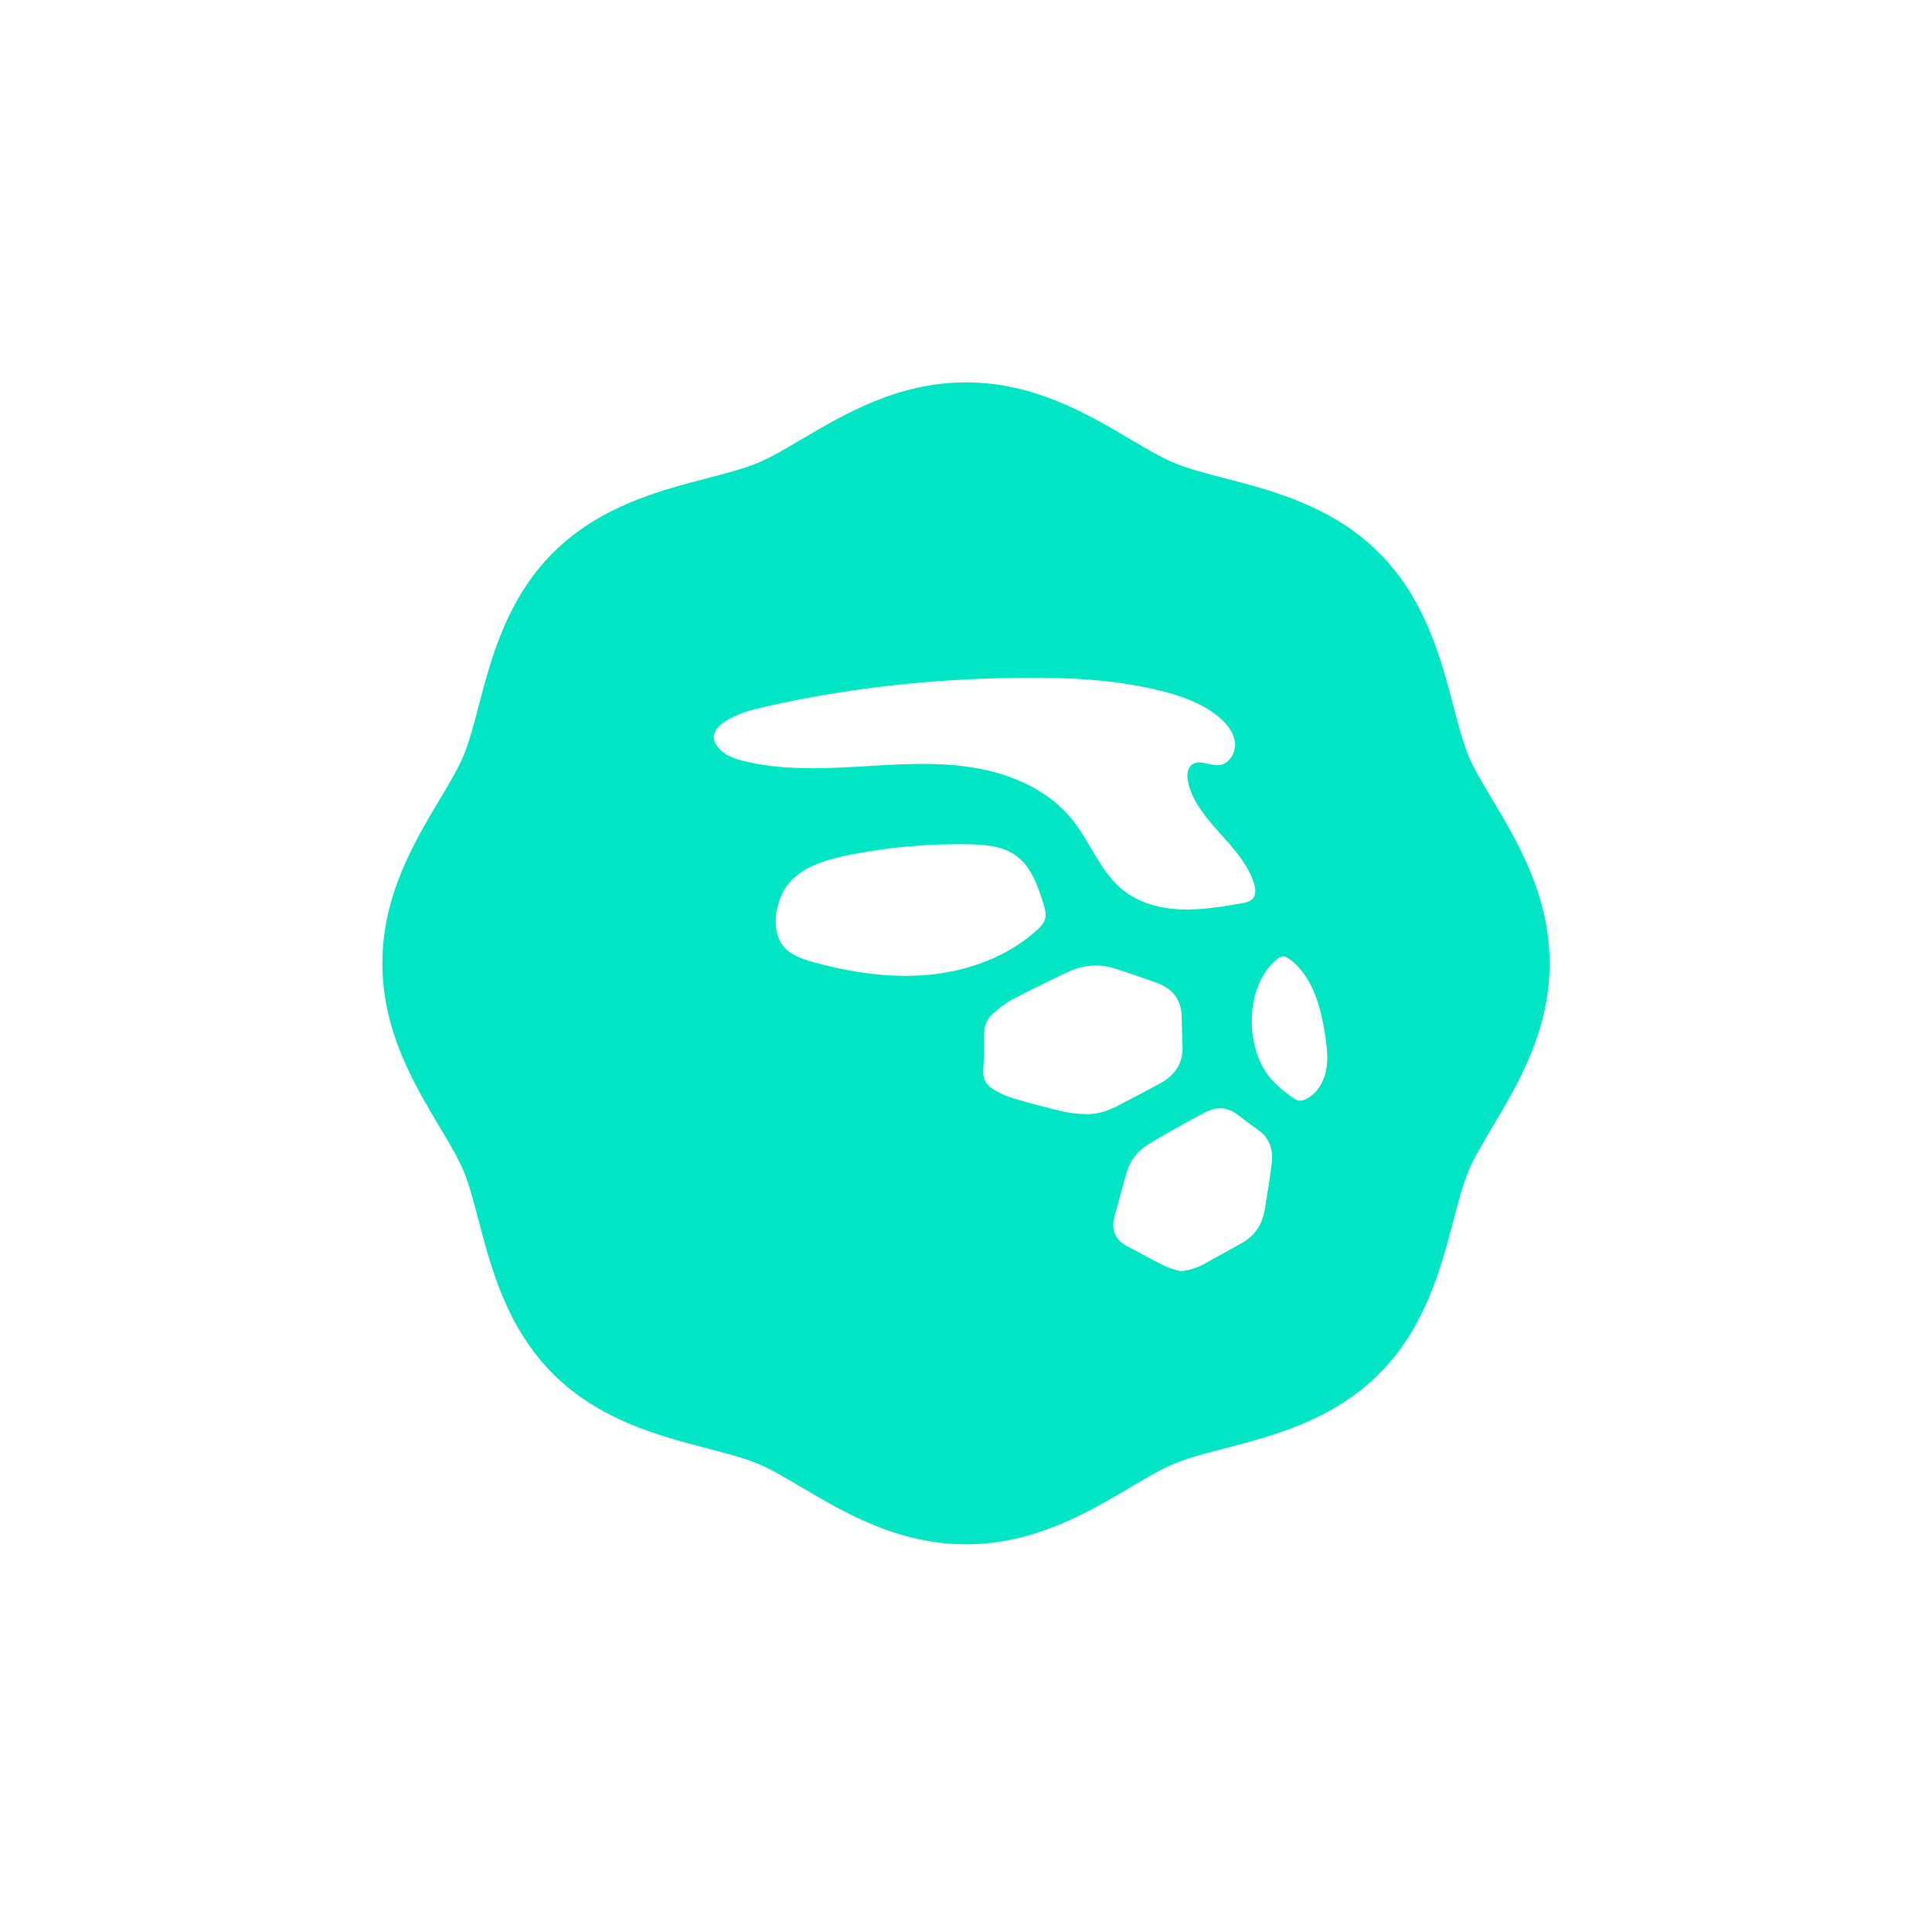 <svg width="96" height="96" viewBox="0 0 96 96" fill="none" xmlns="http://www.w3.org/2000/svg">

<path fill-rule="evenodd" clip-rule="evenodd" d="M39.834 21.825C39.033 22.298 38.275 22.746 37.652 23.003C36.97 23.285 36.079 23.516 35.135 23.764C32.759 24.384 29.802 25.154 27.493 27.454C25.184 29.751 24.409 32.694 23.789 35.059C23.544 36 23.31 36.888 23.025 37.568C22.769 38.185 22.321 38.938 21.844 39.732C20.576 41.861 19 44.499 19 47.865C19 51.23 20.576 53.869 21.841 55.991C22.318 56.789 22.769 57.544 23.025 58.162C23.31 58.841 23.541 59.729 23.789 60.671C24.412 63.036 25.184 65.978 27.493 68.279C29.802 70.576 32.759 71.345 35.132 71.966C36.082 72.214 36.973 72.445 37.652 72.727C38.275 72.983 39.031 73.431 39.834 73.905C41.965 75.165 44.62 76.735 48 76.735C51.38 76.735 54.032 75.165 56.166 73.905C56.972 73.429 57.728 72.98 58.345 72.727C59.027 72.445 59.915 72.214 60.859 71.968C63.244 71.348 66.198 70.579 68.507 68.281C70.816 65.984 71.588 63.041 72.211 60.676C72.459 59.735 72.693 58.847 72.975 58.167C73.234 57.547 73.682 56.795 74.159 55.997C75.424 53.874 77 51.233 77 47.867C77 44.502 75.424 41.863 74.161 39.744C73.682 38.943 73.234 38.188 72.975 37.57C72.693 36.891 72.459 36.003 72.211 35.062C71.588 32.694 70.816 29.751 68.507 27.454C66.198 25.154 63.244 24.384 60.868 23.767C59.924 23.521 59.03 23.287 58.348 23.006C57.725 22.749 56.969 22.301 56.166 21.827C54.035 20.567 51.38 19 48 19C44.62 19 41.971 20.567 39.834 21.827V21.825ZM36.95 37.813C36.561 37.717 36.161 37.59 35.862 37.322C34.619 36.215 36.651 35.445 37.503 35.239C41.762 34.213 46.145 33.74 50.526 33.68C52.905 33.649 55.306 33.742 57.618 34.309C58.658 34.563 59.695 34.923 60.527 35.597C60.933 35.927 61.294 36.355 61.361 36.871C61.426 37.387 61.085 37.971 60.566 38.019C60.392 38.035 60.211 37.993 60.031 37.954C59.752 37.889 59.478 37.827 59.253 37.979C58.968 38.171 58.965 38.585 59.047 38.918C59.523 40.857 61.705 41.982 62.306 43.887C62.384 44.138 62.424 44.437 62.258 44.64C62.12 44.806 61.888 44.854 61.674 44.891C60.679 45.06 59.675 45.226 58.666 45.187C57.657 45.147 56.631 44.88 55.836 44.257C54.681 43.349 54.187 41.849 53.263 40.708C52.265 39.476 50.796 38.715 49.246 38.323C48.939 38.244 48.631 38.182 48.321 38.134C46.444 37.835 44.527 37.985 42.627 38.095C41.875 38.137 41.116 38.174 40.358 38.174C39.208 38.174 38.064 38.089 36.95 37.813ZM40.44 47.817C39.896 47.667 39.324 47.478 38.954 47.05C38.233 46.207 38.548 44.646 39.217 43.865C39.964 42.991 41.235 42.672 42.314 42.458C44.234 42.083 46.193 41.914 48.149 41.951C48.956 41.968 49.81 42.035 50.469 42.503C51.233 43.044 51.56 43.997 51.842 44.888C51.893 45.051 51.946 45.221 51.955 45.387C51.96 45.474 51.955 45.562 51.932 45.649C51.87 45.889 51.684 46.075 51.501 46.241C50.055 47.535 48.138 48.24 46.204 48.431C45.798 48.474 45.393 48.49 44.987 48.49C43.453 48.49 41.92 48.223 40.44 47.814V47.817ZM64.544 54.686C64.428 54.672 64.327 54.605 64.234 54.54C63.704 54.17 63.196 53.748 62.852 53.201C61.863 51.622 61.953 48.899 63.436 47.676C63.518 47.608 63.608 47.543 63.712 47.529C63.861 47.51 64.005 47.597 64.124 47.69C65.234 48.55 65.626 50.032 65.843 51.416C65.911 51.862 65.97 52.316 65.945 52.764C65.936 52.91 65.919 53.06 65.888 53.206C65.77 53.793 65.423 54.368 64.876 54.619C64.789 54.661 64.696 54.692 64.6 54.692C64.583 54.692 64.563 54.692 64.546 54.689L64.544 54.686ZM54.01 55.36C53.626 55.36 53.234 55.323 52.862 55.239C52.008 55.039 51.154 54.819 50.314 54.565C49.951 54.455 49.595 54.283 49.277 54.077C48.961 53.874 48.829 53.536 48.857 53.15C48.877 52.862 48.888 52.575 48.905 52.273C48.905 52.003 48.913 51.715 48.905 51.428C48.891 51.027 49.009 50.664 49.3 50.402C49.604 50.125 49.937 49.86 50.297 49.666C51.18 49.195 52.084 48.767 52.984 48.33C53.781 47.944 54.61 47.862 55.461 48.144C56.124 48.361 56.783 48.586 57.44 48.82C58.221 49.099 58.695 49.618 58.714 50.481C58.726 50.98 58.737 51.478 58.759 51.977C58.796 52.829 58.382 53.421 57.666 53.821C56.964 54.21 56.248 54.574 55.535 54.948C55.061 55.196 54.559 55.363 54.024 55.363H54.013L54.01 55.36ZM57.838 62.889C57.226 62.587 56.631 62.249 56.028 61.933C55.428 61.62 55.199 61.13 55.371 60.484C55.569 59.74 55.772 58.996 55.983 58.255C56.166 57.609 56.589 57.136 57.15 56.8C58.035 56.276 58.937 55.772 59.847 55.287C60.408 54.985 60.978 54.979 61.511 55.397C61.846 55.659 62.187 55.91 62.534 56.158C63.114 56.572 63.27 57.161 63.188 57.821C63.092 58.593 62.971 59.363 62.841 60.129C62.72 60.837 62.359 61.398 61.722 61.756C61.082 62.117 60.437 62.472 59.794 62.824C59.45 63.013 59.081 63.12 58.664 63.171C58.387 63.081 58.094 63.022 57.835 62.892L57.838 62.889Z" fill="#00E5C4"/>
</svg>
